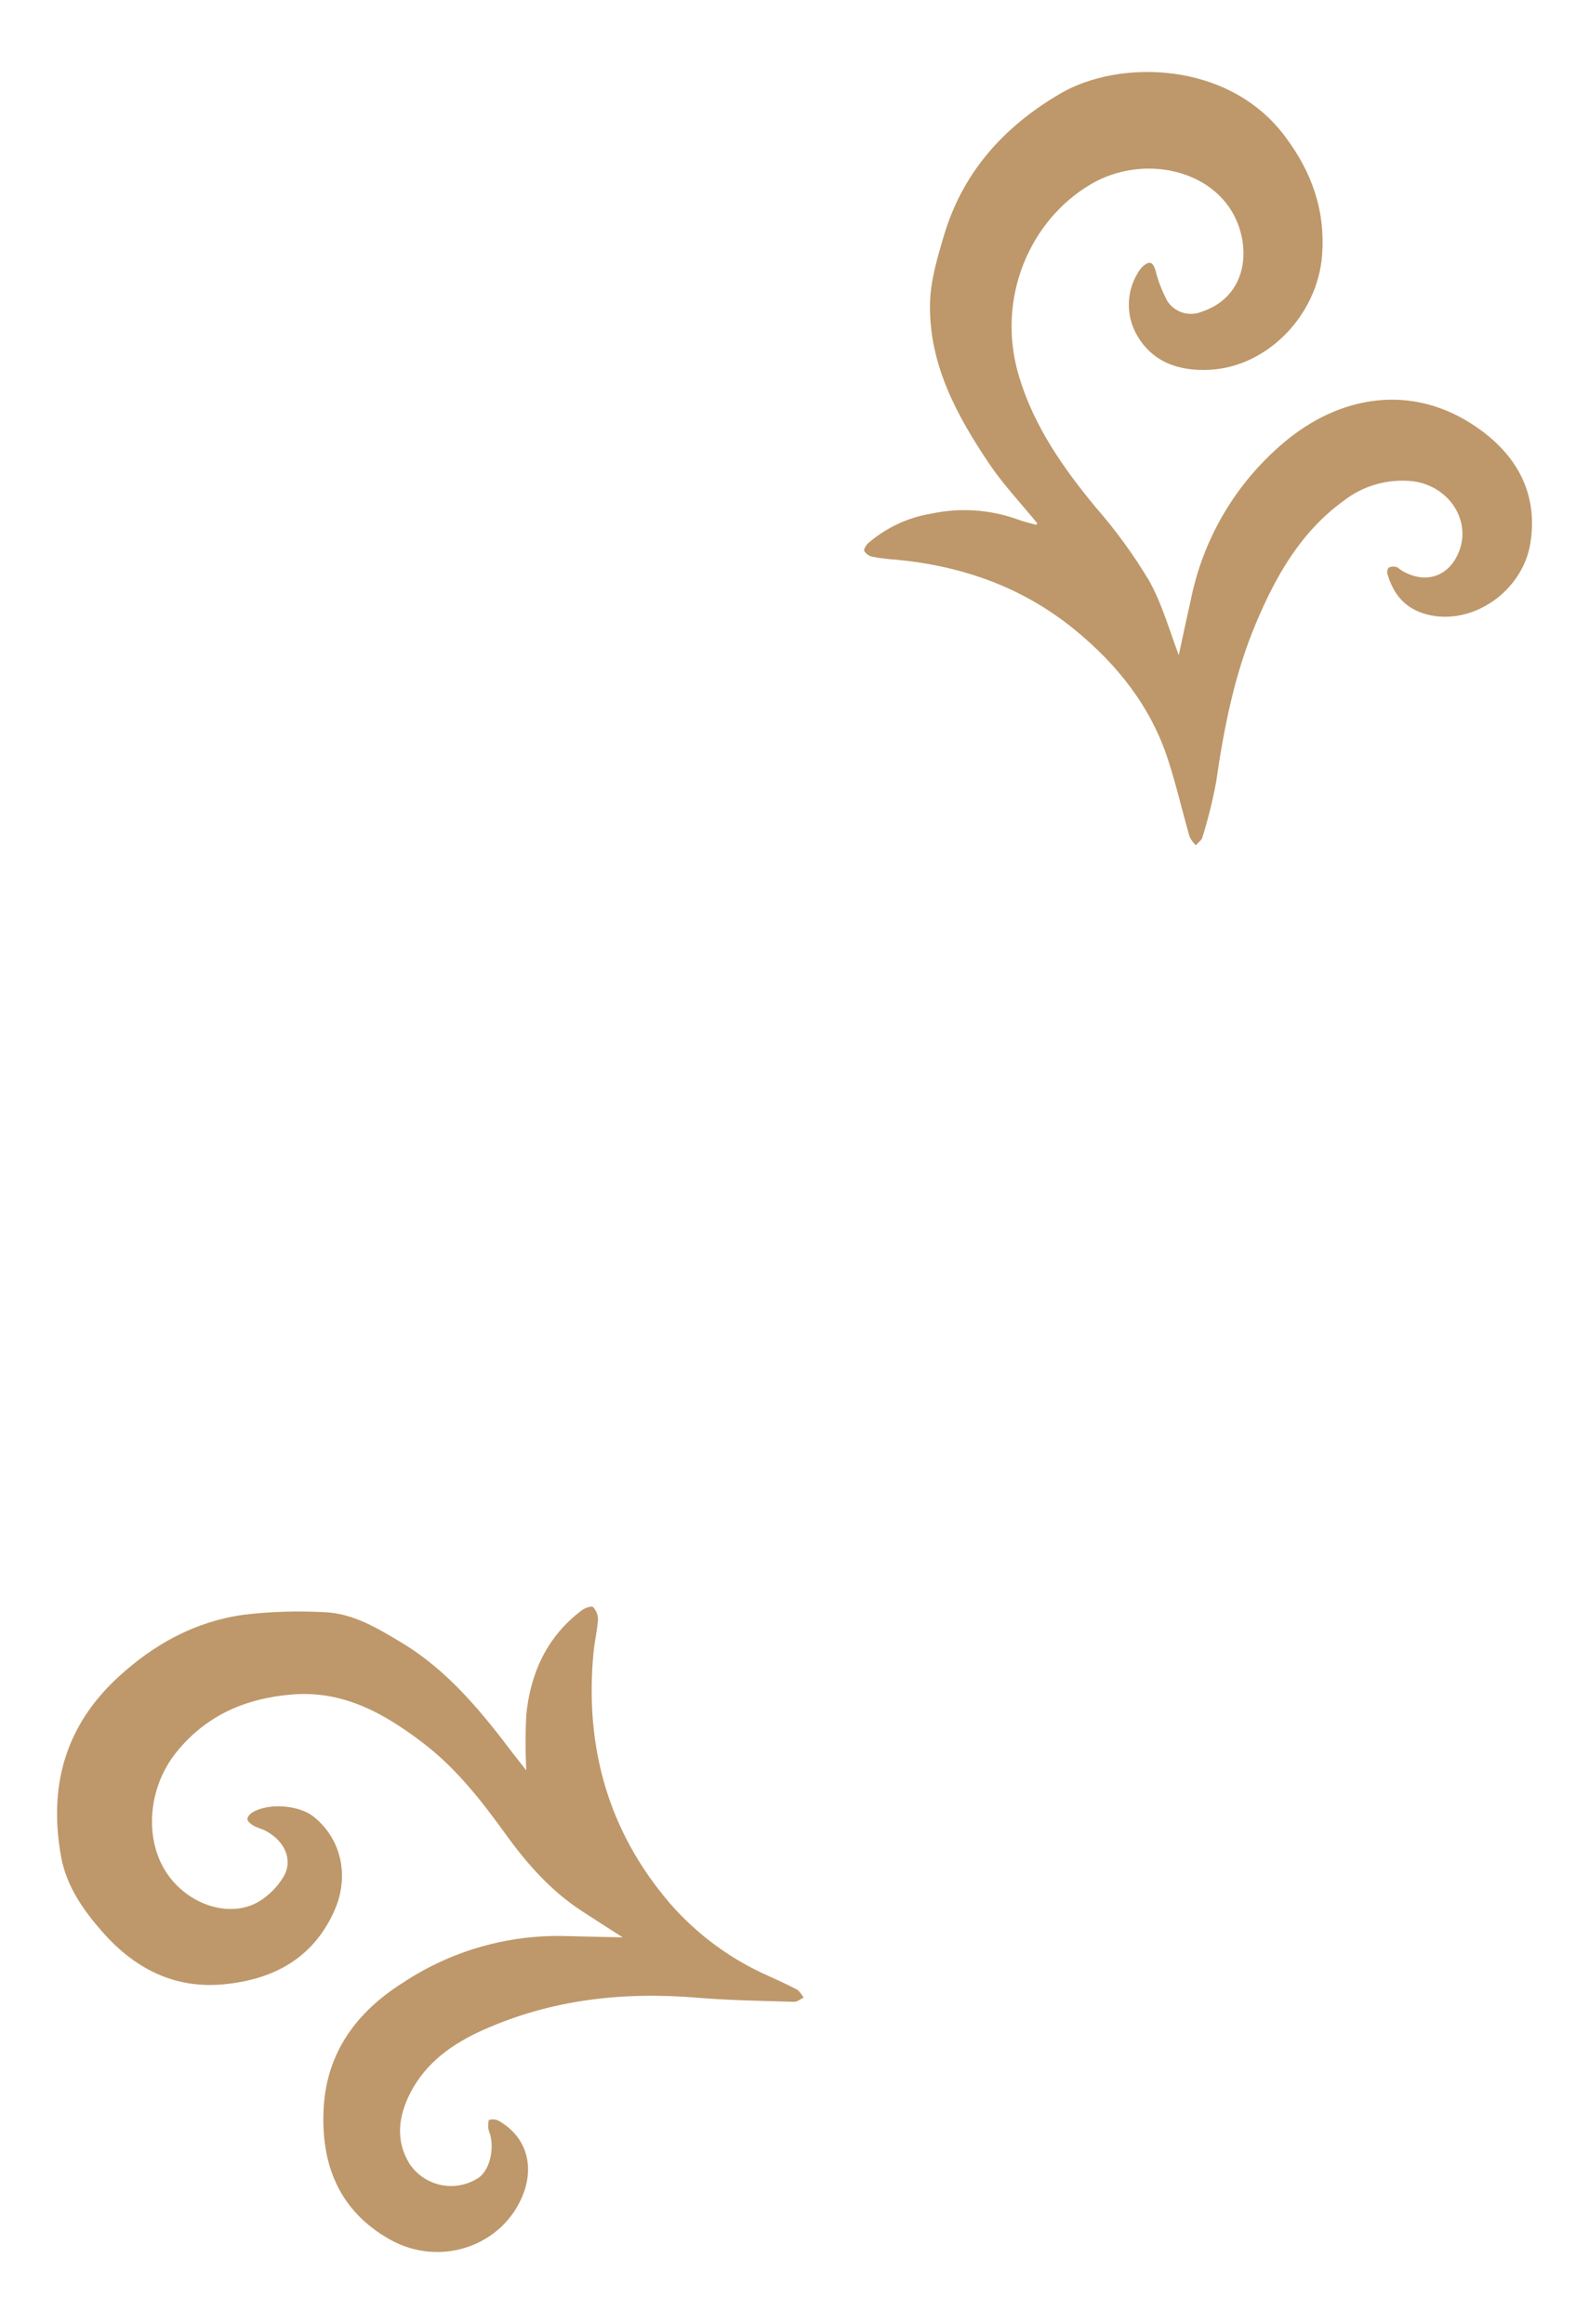 <svg width="80" height="117" viewBox="0 0 80 117" fill="none" xmlns="http://www.w3.org/2000/svg">
<path d="M52.223 26.342C51.414 25.352 50.526 24.415 49.812 23.359C48.17 20.92 46.767 18.339 46.822 15.295C46.842 14.131 47.195 12.967 47.529 11.838C48.482 8.654 50.555 6.361 53.391 4.705C56.337 2.986 61.834 3.05 64.688 6.856C66.059 8.678 66.726 10.598 66.563 12.842C66.333 15.866 63.811 18.473 60.894 18.616C59.357 18.691 57.982 18.243 57.193 16.785C56.942 16.314 56.819 15.785 56.835 15.251C56.85 14.717 57.005 14.197 57.283 13.741C57.358 13.603 57.456 13.48 57.575 13.377C57.892 13.113 58.055 13.212 58.174 13.61C58.31 14.158 58.516 14.686 58.786 15.182C58.969 15.449 59.238 15.646 59.548 15.74C59.858 15.834 60.192 15.818 60.492 15.697C62.606 14.998 62.993 12.857 62.268 11.134C61.156 8.515 57.548 7.735 54.931 9.268C51.868 11.058 50.106 15.013 51.312 18.979C52.072 21.479 53.519 23.545 55.155 25.527C56.159 26.674 57.058 27.908 57.843 29.214C58.521 30.419 58.891 31.798 59.348 32.977C59.534 32.104 59.752 31.085 59.98 30.067C60.614 27.05 62.231 24.329 64.577 22.329C67.451 19.867 71.12 19.285 74.331 21.497C76.326 22.867 77.447 24.799 77.053 27.317C76.669 29.799 74.078 31.539 71.812 30.925C70.738 30.634 70.15 29.916 69.85 28.888C69.836 28.834 69.835 28.778 69.846 28.723C69.858 28.669 69.882 28.617 69.917 28.574C70.032 28.519 70.163 28.507 70.287 28.539C70.38 28.556 70.456 28.652 70.546 28.705C71.804 29.476 73.067 28.996 73.516 27.59C73.999 26.062 72.867 24.453 71.149 24.229C69.891 24.083 68.626 24.441 67.631 25.224C65.477 26.79 64.225 29.008 63.22 31.405C62.146 33.958 61.622 36.644 61.226 39.373C61.053 40.313 60.822 41.241 60.536 42.152C60.495 42.304 60.317 42.42 60.204 42.551C60.076 42.429 59.971 42.285 59.892 42.126C59.523 40.831 59.217 39.507 58.803 38.233C57.93 35.555 56.25 33.451 54.101 31.694C51.481 29.558 48.458 28.492 45.122 28.175C44.723 28.15 44.326 28.102 43.934 28.03C43.847 28.013 43.765 27.978 43.692 27.928C43.62 27.878 43.558 27.814 43.511 27.739C43.474 27.646 43.616 27.424 43.733 27.323C44.627 26.557 45.715 26.05 46.877 25.859C48.31 25.55 49.801 25.643 51.184 26.13C51.504 26.252 51.839 26.336 52.168 26.421L52.223 26.342Z" fill="#BE986A"/>
<path d="M26.496 89.121C26.447 88.19 26.447 87.256 26.496 86.325C26.708 84.206 27.544 82.382 29.288 81.066C29.442 80.95 29.777 80.828 29.853 80.897C30.018 81.066 30.109 81.293 30.106 81.529C30.071 82.082 29.934 82.626 29.882 83.179C29.428 87.931 30.613 92.2 33.752 95.844C35.106 97.392 36.782 98.625 38.663 99.458C39.153 99.679 39.642 99.903 40.119 100.156C40.265 100.235 40.349 100.418 40.463 100.555C40.303 100.631 40.143 100.779 39.985 100.773C38.372 100.724 36.756 100.703 35.149 100.57C31.414 100.252 27.791 100.645 24.344 102.182C22.795 102.871 21.433 103.829 20.646 105.383C20.064 106.532 19.898 107.734 20.608 108.913C20.791 109.19 21.026 109.428 21.3 109.613C21.574 109.799 21.883 109.929 22.207 109.995C22.532 110.061 22.866 110.063 23.192 109.999C23.517 109.936 23.826 109.809 24.102 109.626C24.63 109.247 24.886 108.284 24.685 107.475C24.639 107.363 24.604 107.247 24.58 107.129C24.58 106.989 24.58 106.739 24.621 106.722C24.776 106.673 24.945 106.685 25.092 106.754C26.455 107.522 26.927 108.959 26.333 110.476C25.314 113.068 22.166 114.16 19.636 112.742C17.048 111.287 16.142 108.93 16.296 106.116C16.451 103.302 17.971 101.271 20.279 99.816C22.684 98.219 25.52 97.397 28.406 97.462C29.372 97.488 30.342 97.505 31.349 97.528C30.636 97.069 29.943 96.629 29.259 96.181C27.727 95.174 26.537 93.83 25.474 92.357C24.263 90.681 22.999 89.049 21.339 87.774C19.386 86.275 17.316 85.097 14.73 85.3C12.383 85.484 10.363 86.348 8.86 88.234C7.463 89.98 7.244 92.546 8.38 94.269C9.445 95.884 11.559 96.597 13.038 95.724C13.541 95.416 13.962 94.992 14.267 94.487C14.765 93.673 14.363 92.704 13.411 92.186C13.198 92.069 12.954 92.014 12.747 91.895C12.622 91.822 12.456 91.688 12.456 91.572C12.456 91.455 12.596 91.304 12.715 91.234C13.527 90.748 15.044 90.864 15.784 91.449C17.196 92.573 17.615 94.473 16.815 96.231C15.732 98.623 13.711 99.665 11.236 99.894C8.761 100.124 6.775 99.085 5.174 97.275C4.193 96.161 3.34 94.947 3.072 93.449C2.446 89.957 3.255 86.907 5.951 84.427C7.771 82.754 9.838 81.625 12.27 81.287C13.616 81.128 14.974 81.085 16.328 81.159C17.784 81.212 19.025 81.977 20.247 82.71C22.577 84.119 24.268 86.203 25.879 88.338C26.059 88.566 26.251 88.807 26.496 89.121Z" fill="#BE986A"/>
</svg>
